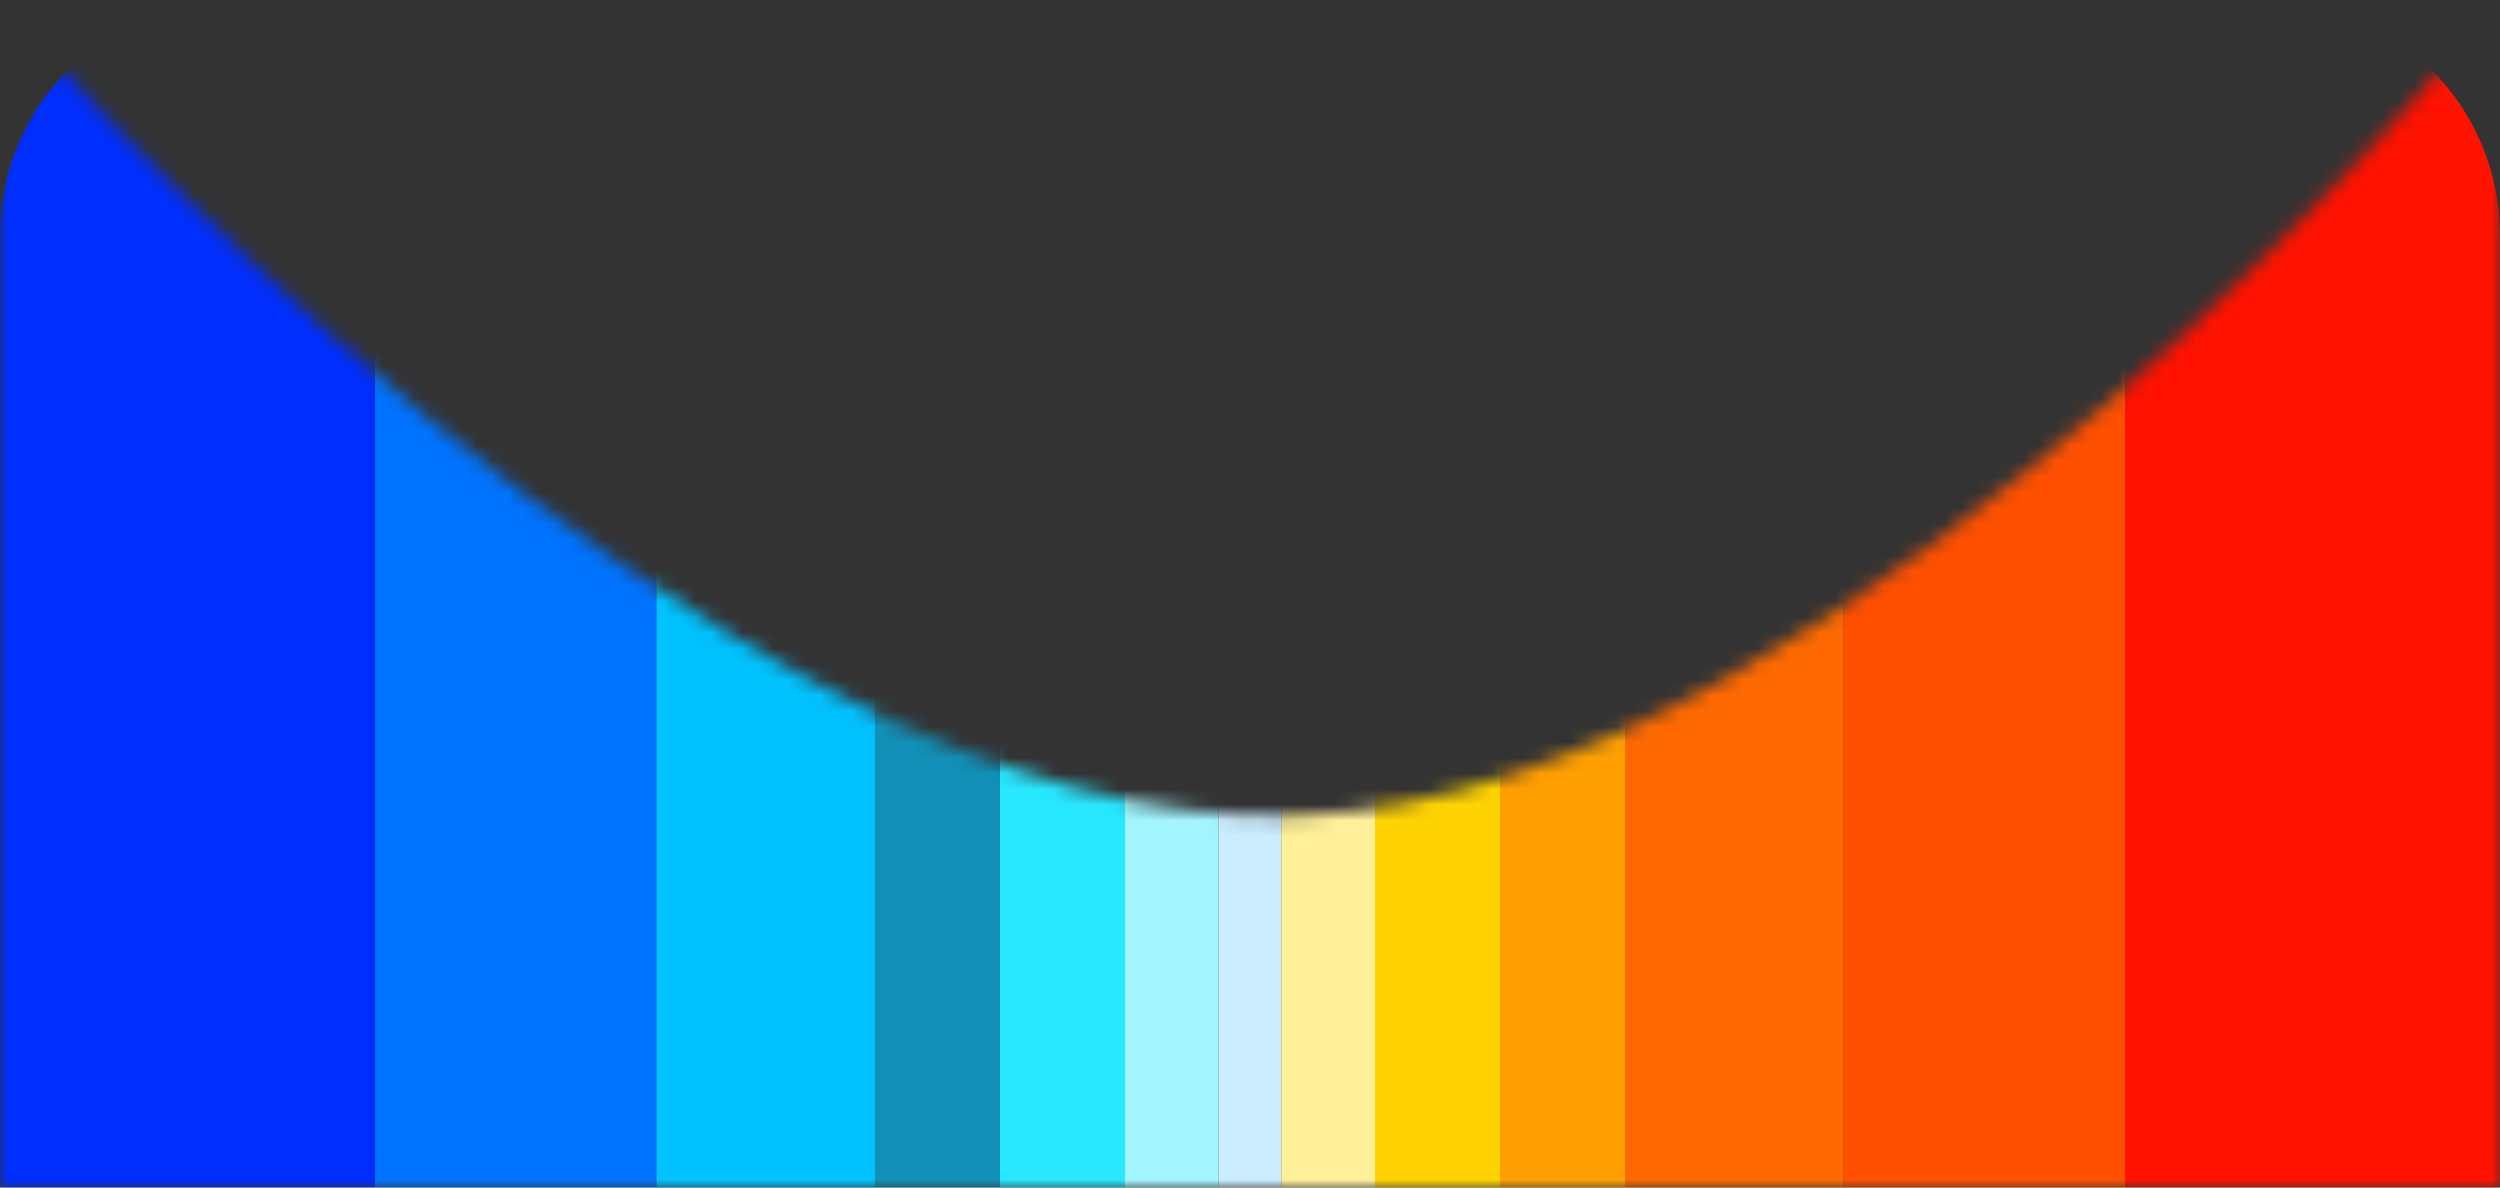 <svg width="160" height="76" viewBox="0 0 160 76" fill="none" xmlns="http://www.w3.org/2000/svg">
<rect x="0" y="0" width="160" height="76" fill="#333333" stroke="none"/>
<mask id="mask0_1052_17260" style="mask-type:alpha" maskUnits="userSpaceOnUse" x="0" y="0" width="160" height="76">
<path d="M83 52.187C44.876 53.507 0 0 0 0V76H160V0C160 0 119.155 50.935 83 52.187Z" fill="#D9D9D9"/>
</mask>
<g mask="url(#mask0_1052_17260)">
<rect x="78" y="76" width="75.938" height="4" transform="rotate(-90 78 76)" fill="#CCEDFF"/>
<rect width="75.938" height="14" transform="matrix(0 -1 -1 0 56 76)" fill="#00C2FF"/>
<rect x="104" y="76" width="75.938" height="14" transform="rotate(-90 104 76)" fill="#FF6A00"/>
<rect x="72" y="76" width="75.938" height="6" transform="rotate(-90 72 76)" fill="#A2F5FF"/>
<rect x="64" y="76" width="75.938" height="8" transform="rotate(-90 64 76)" fill="#27E8FF"/>
<rect x="88" y="76" width="75.938" height="8" transform="rotate(-90 88 76)" fill="#FFD301"/>
<rect width="75.938" height="8" transform="matrix(0 -1 -1 0 64 76)" fill="#00C2FF" fill-opacity="0.65"/>
<rect x="96" y="76" width="75.938" height="8" transform="rotate(-90 96 76)" fill="#FF9F00"/>
<rect x="82" y="76" width="75.938" height="6" transform="rotate(-90 82 76)" fill="#FFEF98"/>
<rect width="75.938" height="18" transform="matrix(0 -1 -1 0 42 76)" fill="#0073FF"/>
<rect x="118" y="76" width="75.938" height="18" transform="rotate(-90 118 76)" fill="#FF5000"/>
<path d="M24 76L24 0.062H15C6.716 0.062 0 6.778 0 15.062L0 76H24Z" fill="#002EFF"/>
<path d="M136 76V0.062H145C153.284 0.062 160 6.778 160 15.062V76H136Z" fill="#FF1200"/>
</g>
</svg>
